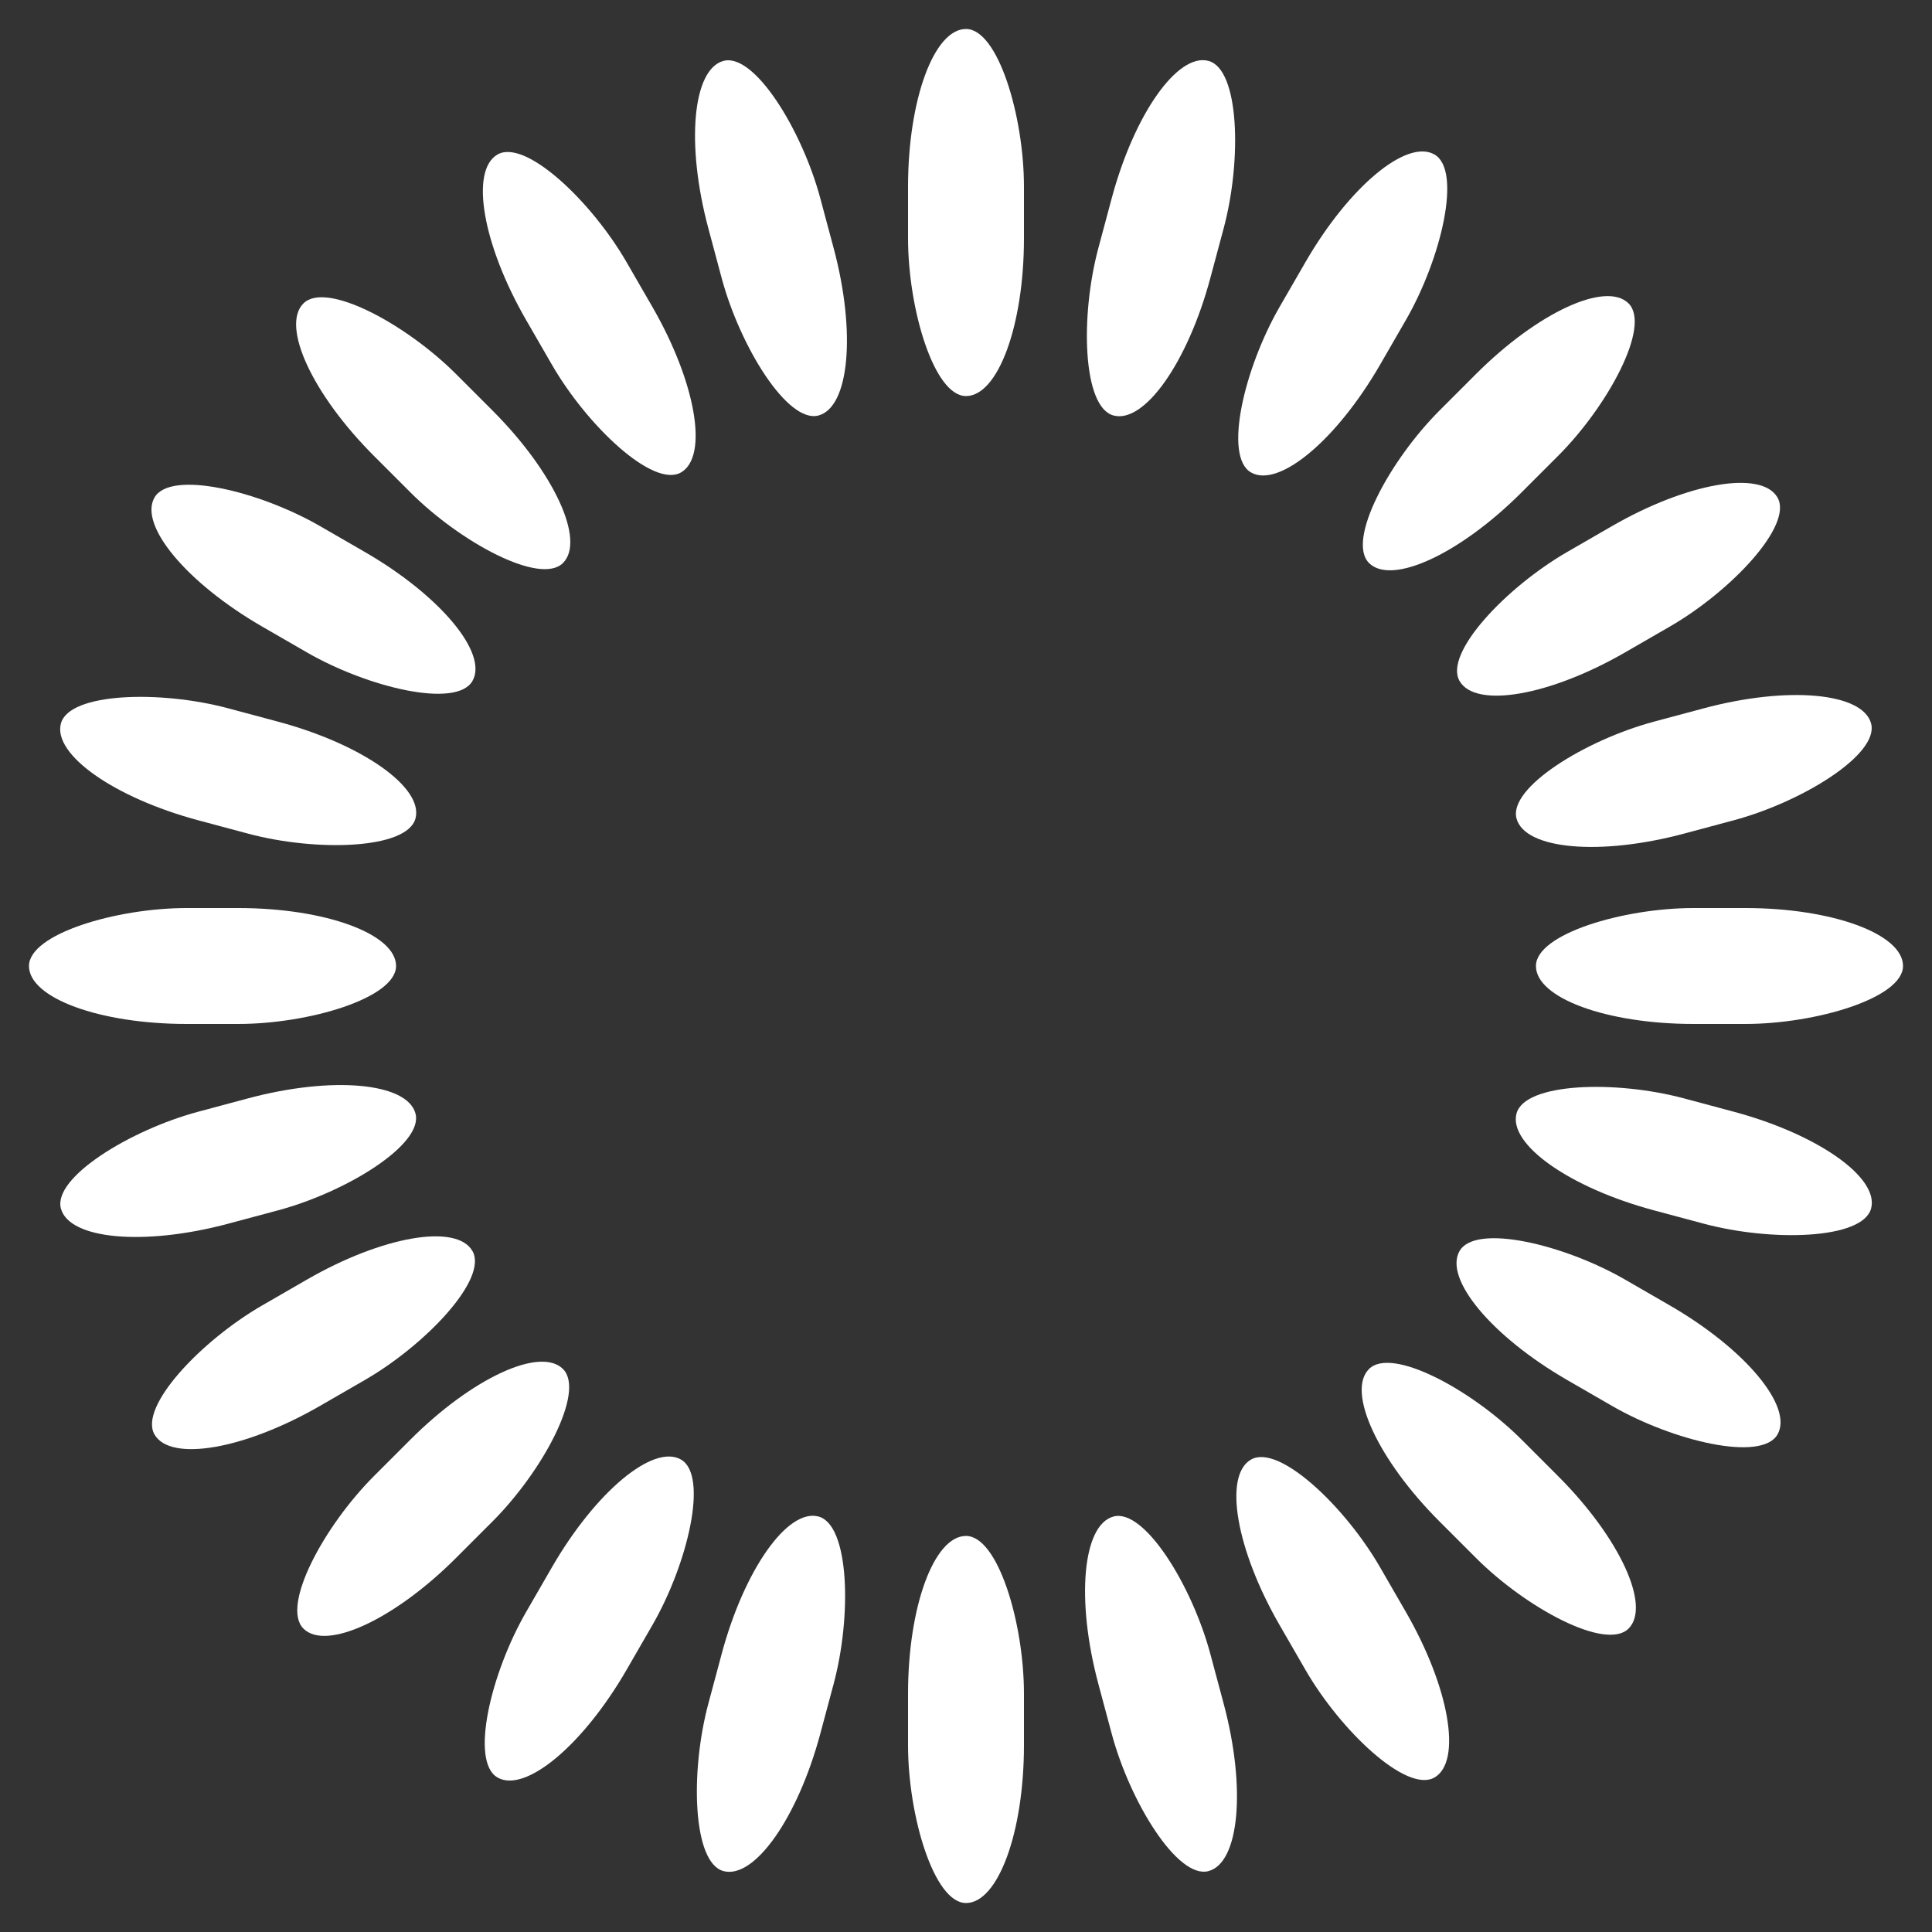 <?xml version="1.0" encoding="utf-8"?>
<svg xmlns="http://www.w3.org/2000/svg" xmlns:xlink="http://www.w3.org/1999/xlink" style="margin: auto; background: none; display: block; shape-rendering: auto;" width="24px" height="24px" viewBox="0 0 100 100" preserveAspectRatio="xMidYMid">
<rect x="0" y="0" width="100" height="100" fill="#333333" stroke="none"/>
<g transform="rotate(0 50 50)">
  <rect x="47" y="1.5" rx="3" ry="8.17" width="6" height="19" fill="#ffffff">
    <animate attributeName="opacity" values="1;0" keyTimes="0;1" dur="1.163s" begin="-1.114s" repeatCount="indefinite"></animate>
  </rect>
</g><g transform="rotate(15 50 50)">
  <rect x="47" y="1.5" rx="3" ry="8.17" width="6" height="19" fill="#ffffff">
    <animate attributeName="opacity" values="1;0" keyTimes="0;1" dur="1.163s" begin="-1.066s" repeatCount="indefinite"></animate>
  </rect>
</g><g transform="rotate(30 50 50)">
  <rect x="47" y="1.5" rx="3" ry="8.17" width="6" height="19" fill="#ffffff">
    <animate attributeName="opacity" values="1;0" keyTimes="0;1" dur="1.163s" begin="-1.017s" repeatCount="indefinite"></animate>
  </rect>
</g><g transform="rotate(45 50 50)">
  <rect x="47" y="1.5" rx="3" ry="8.17" width="6" height="19" fill="#ffffff">
    <animate attributeName="opacity" values="1;0" keyTimes="0;1" dur="1.163s" begin="-0.969s" repeatCount="indefinite"></animate>
  </rect>
</g><g transform="rotate(60 50 50)">
  <rect x="47" y="1.5" rx="3" ry="8.17" width="6" height="19" fill="#ffffff">
    <animate attributeName="opacity" values="1;0" keyTimes="0;1" dur="1.163s" begin="-0.921s" repeatCount="indefinite"></animate>
  </rect>
</g><g transform="rotate(75 50 50)">
  <rect x="47" y="1.5" rx="3" ry="8.17" width="6" height="19" fill="#ffffff">
    <animate attributeName="opacity" values="1;0" keyTimes="0;1" dur="1.163s" begin="-0.872s" repeatCount="indefinite"></animate>
  </rect>
</g><g transform="rotate(90 50 50)">
  <rect x="47" y="1.5" rx="3" ry="8.17" width="6" height="19" fill="#ffffff">
    <animate attributeName="opacity" values="1;0" keyTimes="0;1" dur="1.163s" begin="-0.824s" repeatCount="indefinite"></animate>
  </rect>
</g><g transform="rotate(105 50 50)">
  <rect x="47" y="1.5" rx="3" ry="8.17" width="6" height="19" fill="#ffffff">
    <animate attributeName="opacity" values="1;0" keyTimes="0;1" dur="1.163s" begin="-0.775s" repeatCount="indefinite"></animate>
  </rect>
</g><g transform="rotate(120 50 50)">
  <rect x="47" y="1.5" rx="3" ry="8.17" width="6" height="19" fill="#ffffff">
    <animate attributeName="opacity" values="1;0" keyTimes="0;1" dur="1.163s" begin="-0.727s" repeatCount="indefinite"></animate>
  </rect>
</g><g transform="rotate(135 50 50)">
  <rect x="47" y="1.5" rx="3" ry="8.17" width="6" height="19" fill="#ffffff">
    <animate attributeName="opacity" values="1;0" keyTimes="0;1" dur="1.163s" begin="-0.678s" repeatCount="indefinite"></animate>
  </rect>
</g><g transform="rotate(150 50 50)">
  <rect x="47" y="1.5" rx="3" ry="8.17" width="6" height="19" fill="#ffffff">
    <animate attributeName="opacity" values="1;0" keyTimes="0;1" dur="1.163s" begin="-0.63s" repeatCount="indefinite"></animate>
  </rect>
</g><g transform="rotate(165 50 50)">
  <rect x="47" y="1.5" rx="3" ry="8.17" width="6" height="19" fill="#ffffff">
    <animate attributeName="opacity" values="1;0" keyTimes="0;1" dur="1.163s" begin="-0.581s" repeatCount="indefinite"></animate>
  </rect>
</g><g transform="rotate(180 50 50)">
  <rect x="47" y="1.5" rx="3" ry="8.17" width="6" height="19" fill="#ffffff">
    <animate attributeName="opacity" values="1;0" keyTimes="0;1" dur="1.163s" begin="-0.533s" repeatCount="indefinite"></animate>
  </rect>
</g><g transform="rotate(195 50 50)">
  <rect x="47" y="1.5" rx="3" ry="8.17" width="6" height="19" fill="#ffffff">
    <animate attributeName="opacity" values="1;0" keyTimes="0;1" dur="1.163s" begin="-0.484s" repeatCount="indefinite"></animate>
  </rect>
</g><g transform="rotate(210 50 50)">
  <rect x="47" y="1.5" rx="3" ry="8.17" width="6" height="19" fill="#ffffff">
    <animate attributeName="opacity" values="1;0" keyTimes="0;1" dur="1.163s" begin="-0.436s" repeatCount="indefinite"></animate>
  </rect>
</g><g transform="rotate(225 50 50)">
  <rect x="47" y="1.5" rx="3" ry="8.17" width="6" height="19" fill="#ffffff">
    <animate attributeName="opacity" values="1;0" keyTimes="0;1" dur="1.163s" begin="-0.388s" repeatCount="indefinite"></animate>
  </rect>
</g><g transform="rotate(240 50 50)">
  <rect x="47" y="1.5" rx="3" ry="8.17" width="6" height="19" fill="#ffffff">
    <animate attributeName="opacity" values="1;0" keyTimes="0;1" dur="1.163s" begin="-0.339s" repeatCount="indefinite"></animate>
  </rect>
</g><g transform="rotate(255 50 50)">
  <rect x="47" y="1.5" rx="3" ry="8.17" width="6" height="19" fill="#ffffff">
    <animate attributeName="opacity" values="1;0" keyTimes="0;1" dur="1.163s" begin="-0.291s" repeatCount="indefinite"></animate>
  </rect>
</g><g transform="rotate(270 50 50)">
  <rect x="47" y="1.5" rx="3" ry="8.17" width="6" height="19" fill="#ffffff">
    <animate attributeName="opacity" values="1;0" keyTimes="0;1" dur="1.163s" begin="-0.242s" repeatCount="indefinite"></animate>
  </rect>
</g><g transform="rotate(285 50 50)">
  <rect x="47" y="1.5" rx="3" ry="8.17" width="6" height="19" fill="#ffffff">
    <animate attributeName="opacity" values="1;0" keyTimes="0;1" dur="1.163s" begin="-0.194s" repeatCount="indefinite"></animate>
  </rect>
</g><g transform="rotate(300 50 50)">
  <rect x="47" y="1.5" rx="3" ry="8.17" width="6" height="19" fill="#ffffff">
    <animate attributeName="opacity" values="1;0" keyTimes="0;1" dur="1.163s" begin="-0.145s" repeatCount="indefinite"></animate>
  </rect>
</g><g transform="rotate(315 50 50)">
  <rect x="47" y="1.5" rx="3" ry="8.17" width="6" height="19" fill="#ffffff">
    <animate attributeName="opacity" values="1;0" keyTimes="0;1" dur="1.163s" begin="-0.097s" repeatCount="indefinite"></animate>
  </rect>
</g><g transform="rotate(330 50 50)">
  <rect x="47" y="1.5" rx="3" ry="8.17" width="6" height="19" fill="#ffffff">
    <animate attributeName="opacity" values="1;0" keyTimes="0;1" dur="1.163s" begin="-0.048s" repeatCount="indefinite"></animate>
  </rect>
</g><g transform="rotate(345 50 50)">
  <rect x="47" y="1.5" rx="3" ry="8.17" width="6" height="19" fill="#ffffff">
    <animate attributeName="opacity" values="1;0" keyTimes="0;1" dur="1.163s" begin="0s" repeatCount="indefinite"></animate>
  </rect>
</g>
<!-- [ldio] generated by https://loading.io/ --></svg>